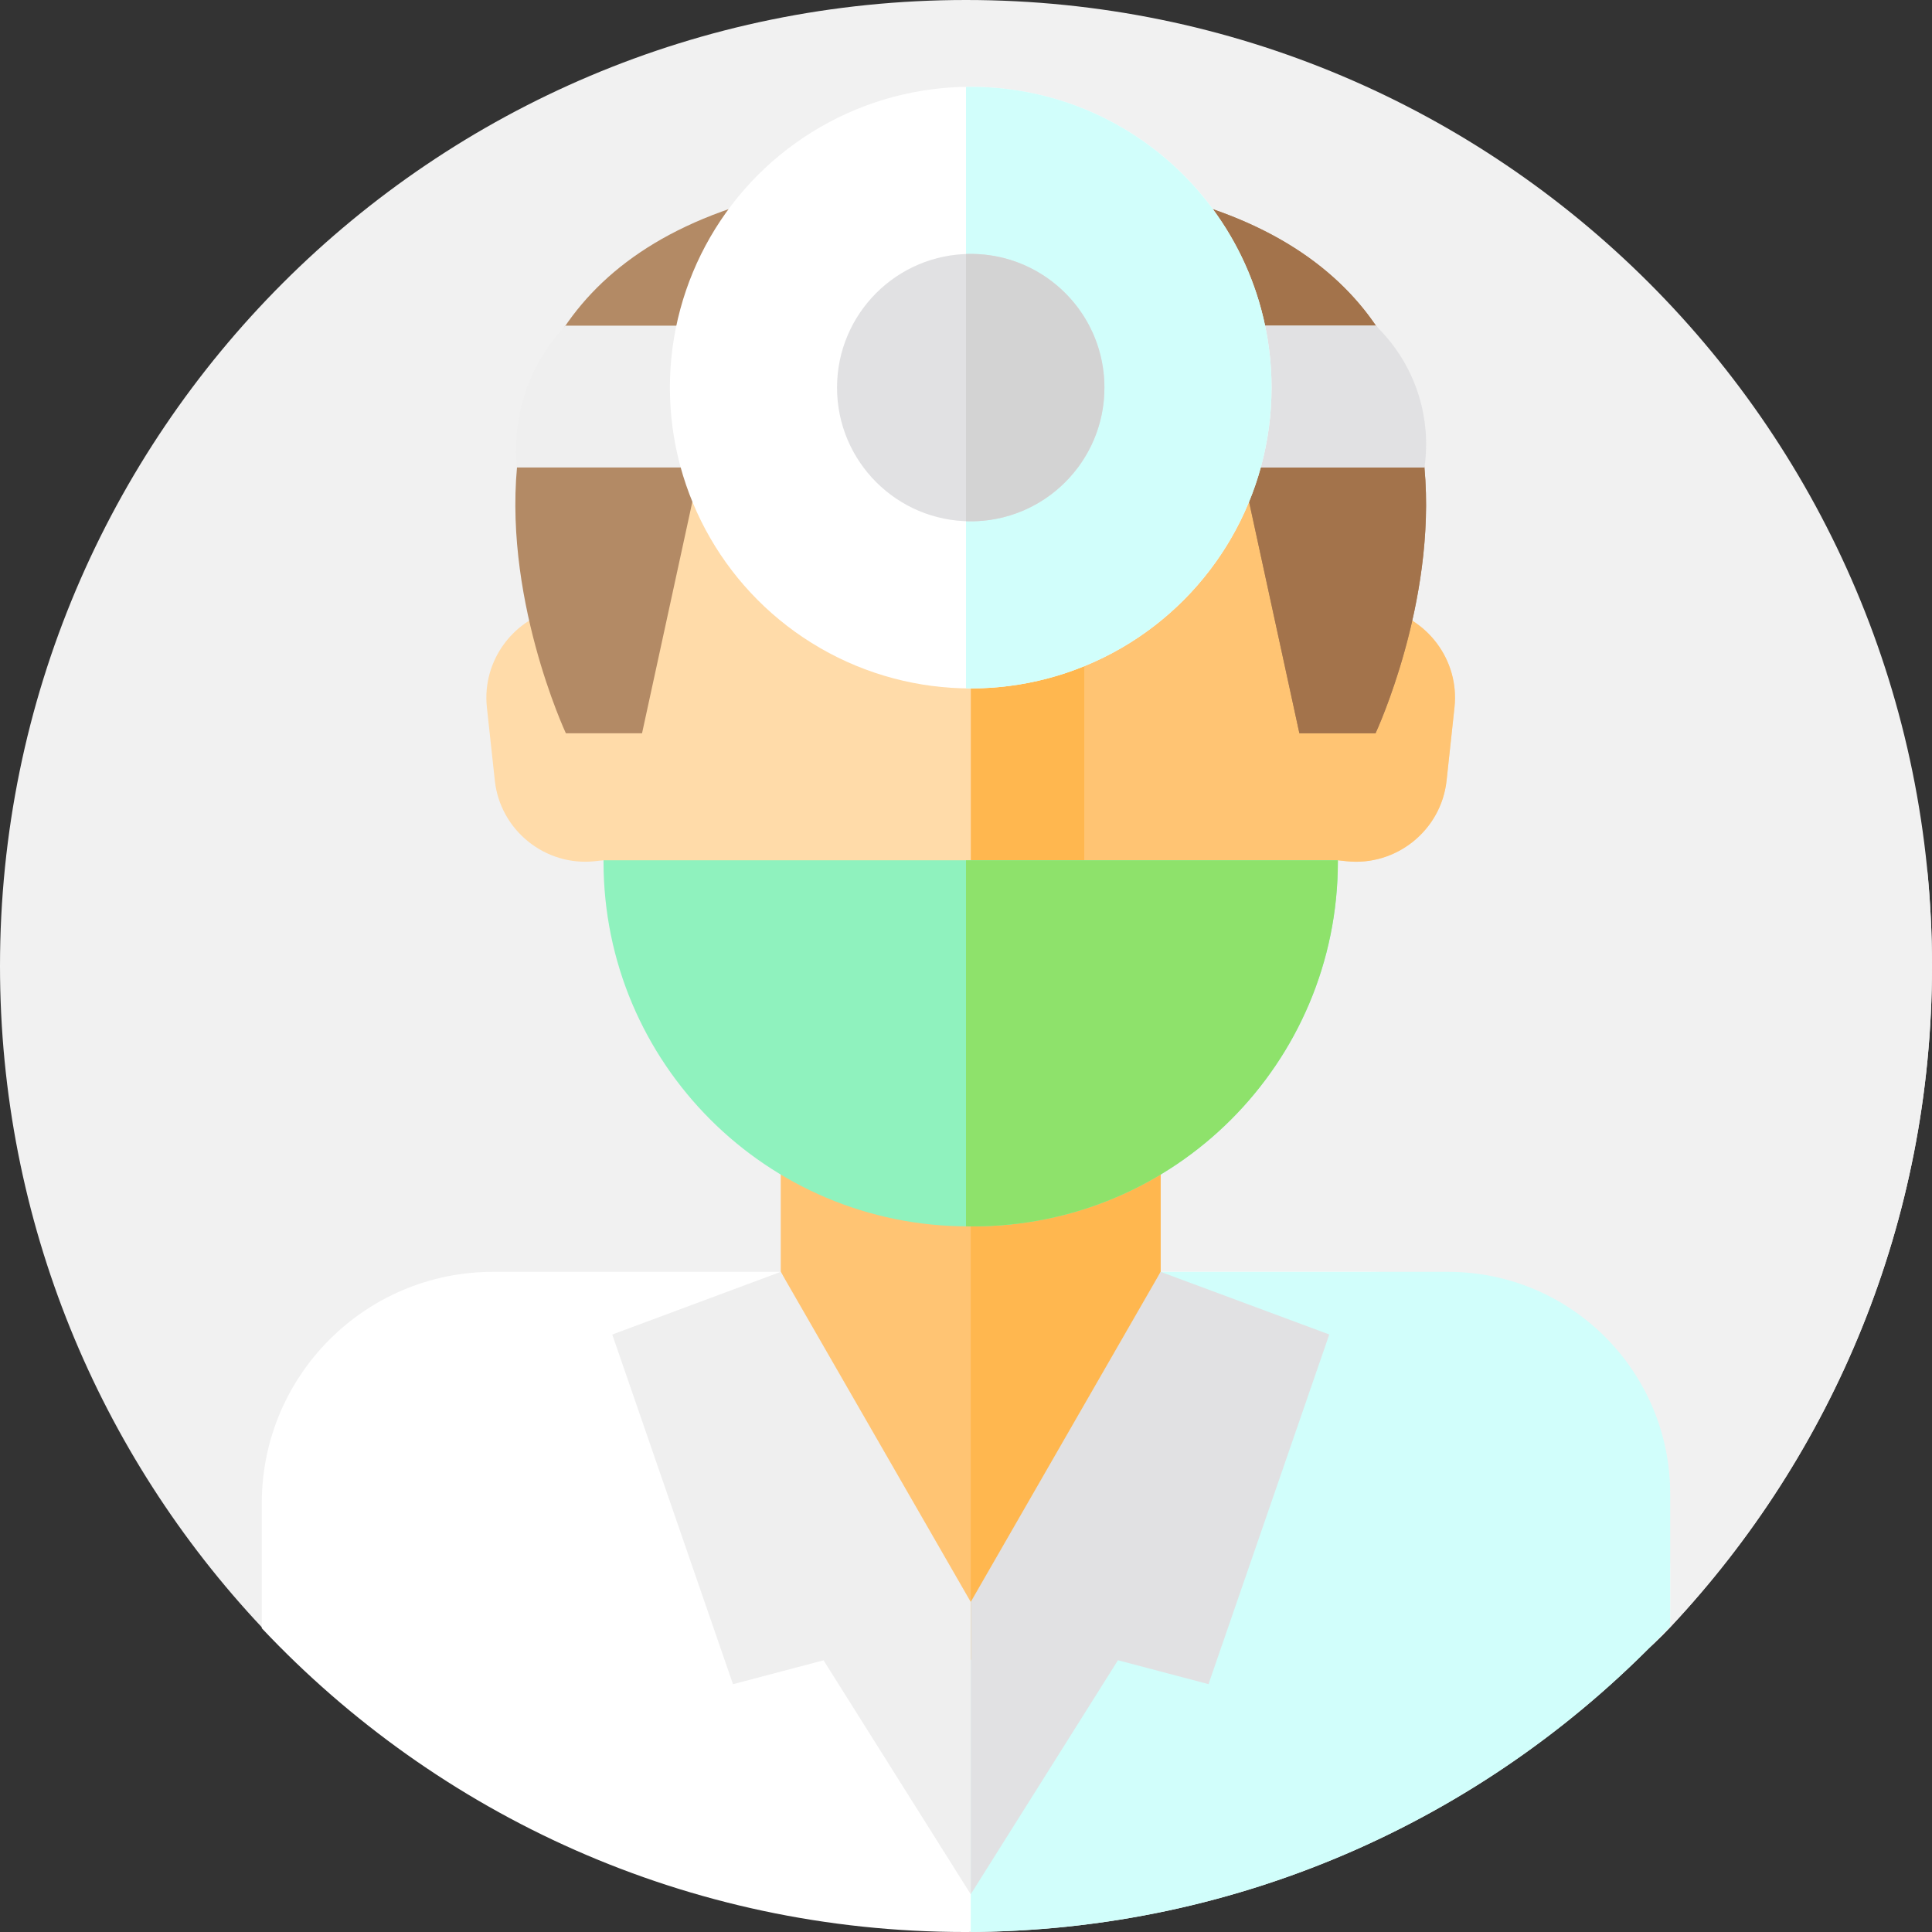 <?xml version="1.0"?>
<svg xmlns="http://www.w3.org/2000/svg" xmlns:xlink="http://www.w3.org/1999/xlink" xmlns:svgjs="http://svgjs.com/svgjs" version="1.1" width="512" height="512" x="0" y="0" viewBox="0 0 512 512" style="enable-background:new 0 0 512 512" xml:space="preserve" class=""><rect x="0" y="0" width="512" height="512" fill="#333333" stroke="none"/><g><g xmlns="http://www.w3.org/2000/svg"><g id="XMLID_562_"><g id="XMLID_563_"><g id="XMLID_564_"><g id="XMLID_565_"><g id="XMLID_566_"><g id="XMLID_567_"><g id="XMLID_569_"><g id="XMLID_570_"><g id="XMLID_571_"><g id="XMLID_572_"><g id="XMLID_576_"><g id="XMLID_577_"><g id="XMLID_578_"><g id="XMLID_579_"><path id="XMLID_580_" d="m0 256c0-141.385 114.615-256 256-256s256 114.615 256 256c0 67.727-26.3 129.311-69.245 175.097-46.705 49.795-113.097 18.903-186.755 18.903-73.519 0-139.8 31.009-186.491-18.622-43.101-45.814-69.509-107.512-69.509-175.378z" fill="#f1f1f1" data-original="#ff405c" style="" class=""/></g></g></g></g></g></g></g></g></g></g></g></g></g></g><path d="m256 450c73.658 0 140.05 30.892 186.755-18.903 42.945-45.786 69.245-107.37 69.245-175.097 0-8.486-.424-16.873-1.231-25.147l-152.266-152.267s-12.945-10.089-28.427-15.745l-14.251-14.176-175.413 174.677 26.498 26.747c3.575 21.313 23.596 48.772 23.596 48.772l25.536 25.596 11.261 32.989-157.753 73.974c46.689 49.57 112.952 18.58 186.45 18.58z" fill="#f1f1f1" data-original="#d01273" style="" class=""/><g><g><g><path id="XMLID_964_" d="m442.62 416.364v14.606c-46.71 49.87-113.15 81.03-186.87 81.03-73.46 0-139.69-30.94-186.37-80.5v-33.173c0-33.842 27.435-61.277 61.277-61.277h232.649c43.804 0 79.314 35.51 79.314 79.314z" fill="#ffffff" data-original="#ffffff" style="" class=""/><path id="XMLID_1060_" d="m442.62 395.942v35.028c-46.39 49.53-112.25 80.61-185.37 81.02v-174.94h126.478c32.525 0 58.892 26.367 58.892 58.892z" fill="#d1fefb" data-original="#d1fefb" style="" class=""/><g id="XMLID_2506_"><path id="XMLID_2508_" d="m307.581 277.258v59.792l-50.331 102.95-50.343-102.95v-59.792z" fill="#ffc473" data-original="#ffc473" style=""/><path id="XMLID_2507_" d="m307.575 277.258v59.792l-50.325 102.95v-162.742z" fill="#ffb74f" data-original="#ffb74f" style="" class=""/></g><path id="XMLID_2444_" d="m365.94 161.221c-4.538-66.807-61.513-104.724-108.696-104.724s-104.157 37.917-108.696 104.724c-12.209 2.287-20.874 13.698-19.515 26.244l2.102 19.412c1.426 13.17 13.368 22.778 26.538 21.352l2.268-.246c26.959 70.175 70.465 88.242 97.303 92.347 26.838-4.104 70.344-22.172 97.303-92.347l2.268.246c13.17 1.426 25.112-8.182 26.538-21.352l2.102-19.412c1.359-12.547-7.306-23.957-19.515-26.244z" fill="#ffdba9" data-original="#ffdba9" style="" class=""/><path id="XMLID_2443_" d="m385.453 187.462-2.095 19.419c-1.432 13.167-13.377 22.772-26.544 21.352l-2.27-.245c-26.951 70.167-70.458 88.235-97.293 92.345v-263.833c47.174 0 104.15 37.918 108.69 104.72 12.212 2.283 20.874 13.704 19.512 26.242z" fill="#ffc473" data-original="#ffc473" style=""/><g><path d="m257.344 171.985h30v64.462h-30z" fill="#ffb74f" data-original="#ffb74f" style="" class=""/></g><path d="m257.25 46.358c-176.561 0-107.282 147.975-107.282 147.975h20.178l15.379-70.765c28.913 18.833 71.725 17.965 71.725 17.965s42.813.868 71.725-17.965l15.379 70.765h20.178c.001 0 69.279-147.975-107.282-147.975z" fill="#b38a65" data-original="#b38a65" style=""/><path d="m364.53 194.33h-20.18l-13.33-61.35-1.97-9.09-.07-.32c-.17.11-.33.21-.5.32-28.91 18.5-71.23 17.64-71.23 17.64s-.44.01-1.25.01v-95.17c.42-.01.83-.01 1.25-.01 26.63 0 47.67 3.36 64.19 9.08 20.87 7.22 34.55 18.19 43.2 30.86 7.94 11.62 11.66 24.68 12.85 37.59 3.27 35.77-12.96 70.44-12.96 70.44z" fill="#a3734b" data-original="#a3734b" style=""/><path d="m377.491 123.889h-240.481c-1.367-13.469 3.07-26.882 12.201-36.878l.649-.71h214.787l1.741 1.883c8.891 9.621 12.971 22.738 11.103 35.705z" fill="#efefef" data-original="#efefef" style=""/><path d="m377.49 123.89h-121.49v-37.59h108.65l1.74 1.88c8.89 9.62 12.97 22.74 11.1 35.71z" fill="#e1e1e3" data-original="#e1e1e3" style="" class=""/><circle cx="257.25" cy="102.721" fill="#ffffff" r="79.721" data-original="#ffffff" style="" class=""/><path d="m336.97 102.72c0 7.33-.99 14.43-2.84 21.17-.85 3.11-1.89 6.15-3.11 9.09-11.91 29.02-40.45 49.46-73.77 49.46-.42 0-.83 0-1.25-.02v-159.4c.42-.02.83-.02 1.25-.02 26.33 0 49.68 12.76 64.19 32.44 6.66 9.02 11.46 19.5 13.83 30.86 1.12 5.3 1.7 10.79 1.7 16.42z" fill="#d1fefb" data-original="#d1fefb" style="" class=""/><circle cx="257.25" cy="102.721" fill="#e1e1e3" r="35.428" data-original="#e1e1e3" style="" class=""/><path d="m292.68 102.72c0 7.93-2.61 15.26-7.02 21.17-6.45 8.66-16.78 14.26-28.41 14.26-.42 0-.83-.01-1.25-.02v-70.82c.42-.01.83-.02 1.25-.02 13.64 0 25.48 7.71 31.41 19.01 2.57 4.91 4.02 10.5 4.02 16.42z" fill="#d3d3d3" data-original="#d3d3d3" style="" class=""/></g><path d="m206.907 337.05-44.657 16.617 32 92.666 24-6.333 39 62v-77.475z" fill="#efefef" data-original="#efefef" style=""/><path d="m307.581 337.05 44.687 16.599-32 92.667-24-6.334-39 62v-77.475z" fill="#e1e1e3" data-original="#e1e1e3" style="" class=""/></g><path d="m257.901 325h-1.315c-53.376 0-96.646-43.27-96.646-96.646v-.371h194.606v.371c.001 53.376-43.269 96.646-96.645 96.646z" fill="#8ff2be" data-original="#8ff2be" style=""/><path d="m354.55 227.98v.37c0 53.38-43.27 96.65-96.65 96.65h-1.31c-.2 0-.4 0-.59-.01v-97.01z" fill="#8ee26b" data-original="#8ee26b" style="" class=""/></g></g></g></svg>
